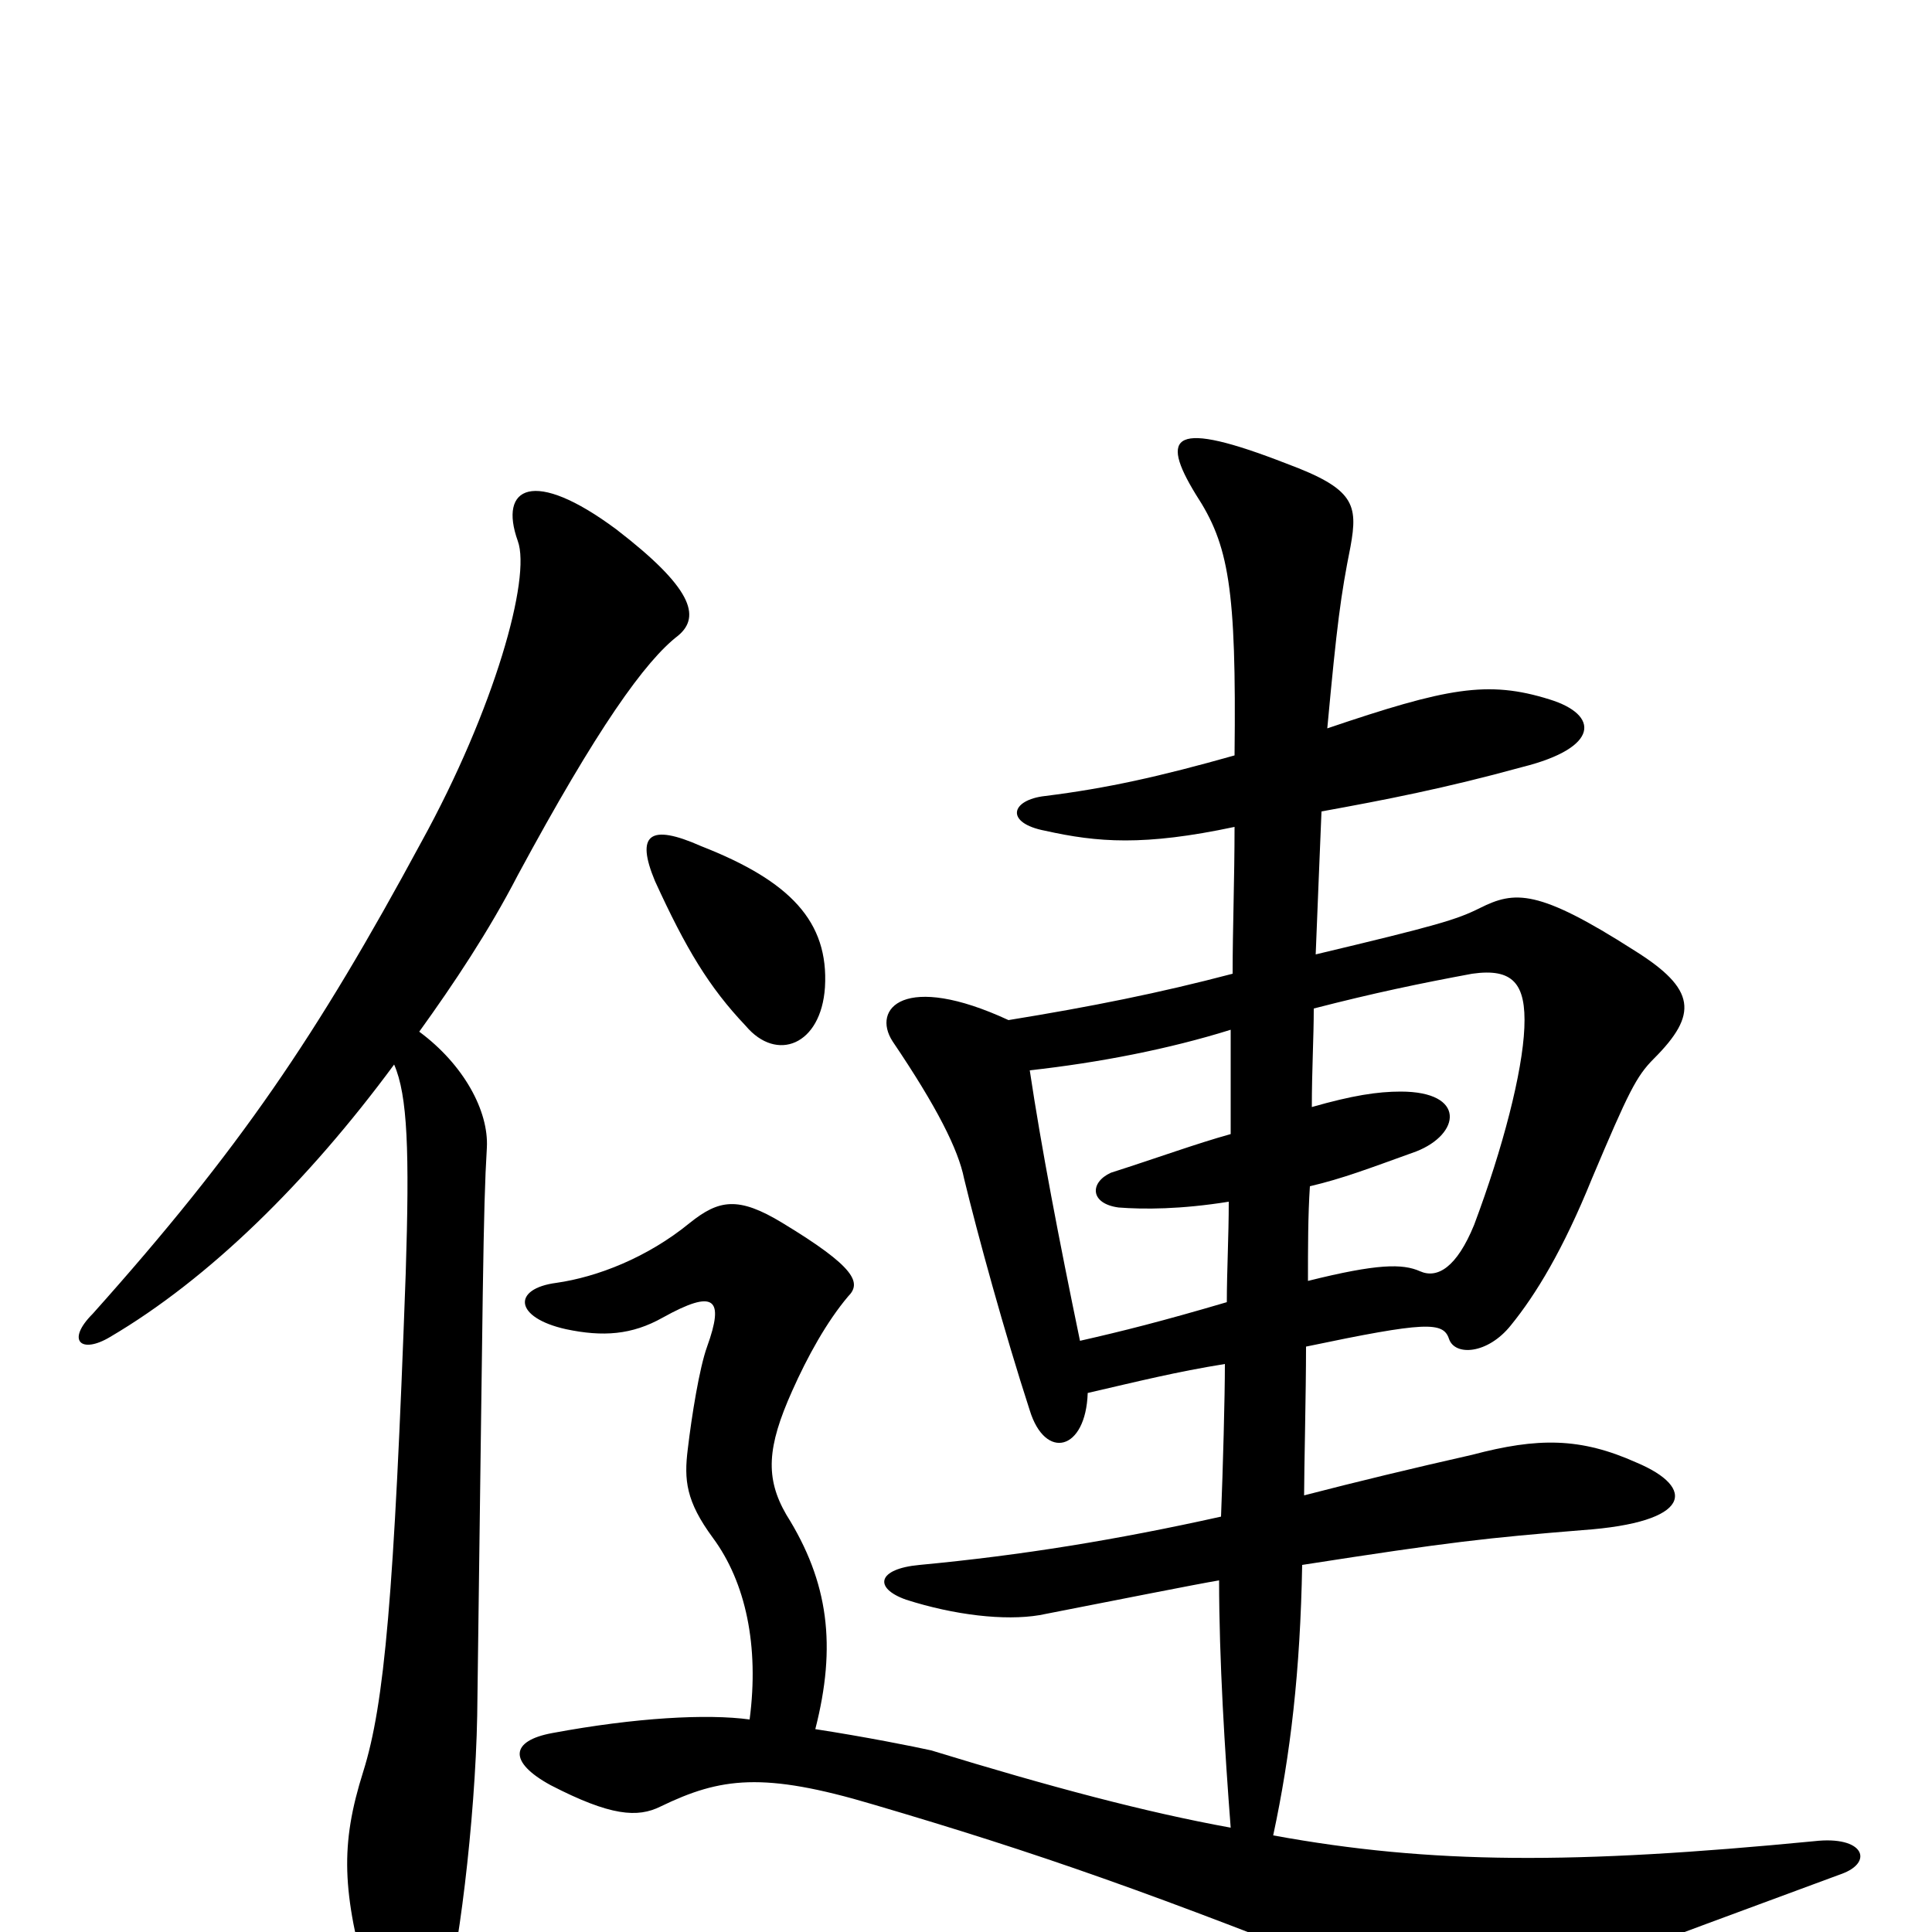 <svg xmlns="http://www.w3.org/2000/svg" viewBox="0 -1000 1000 1000">
	<path fill="#000000" d="M204 -449C211 -433 212 -404 210 -341C204 -174 199 -118 188 -83C176 -45 177 -21 191 29C201 63 222 62 229 40C237 16 246 -58 247 -112C250 -335 250 -373 252 -406C253 -425 240 -449 217 -466C235 -491 253 -518 268 -547C309 -623 334 -658 351 -671C363 -681 358 -696 319 -726C276 -758 258 -748 268 -720C275 -701 256 -633 218 -564C164 -464 124 -405 48 -320C34 -306 42 -299 57 -308C108 -338 159 -388 204 -449ZM427 -489C429 -523 409 -544 363 -562C336 -574 329 -568 339 -544C355 -509 367 -489 386 -469C402 -450 425 -459 427 -489ZM639 -572C639 -545 638 -519 638 -496C600 -486 565 -479 522 -472C468 -497 451 -478 462 -461C485 -427 496 -405 499 -390C506 -361 520 -310 533 -270C541 -244 562 -249 563 -279C589 -285 609 -290 634 -294C634 -277 633 -240 632 -215C578 -203 529 -195 476 -190C454 -188 452 -178 469 -172C494 -164 520 -161 538 -164C579 -172 619 -180 631 -182C631 -141 634 -93 637 -54C593 -62 544 -75 482 -94C473 -96 448 -101 422 -105C433 -148 429 -181 407 -216C396 -235 397 -251 410 -280C418 -298 428 -316 439 -329C446 -336 443 -344 405 -367C382 -381 372 -379 357 -367C335 -349 309 -339 288 -336C265 -333 266 -318 293 -312C312 -308 327 -309 343 -318C370 -333 375 -328 366 -303C362 -292 358 -267 356 -250C354 -234 355 -223 369 -204C386 -181 393 -148 388 -110C366 -113 329 -111 286 -103C264 -99 263 -88 285 -76C316 -60 330 -59 342 -65C373 -80 395 -83 452 -66C537 -41 597 -20 717 28C745 39 766 42 798 29C838 12 883 -4 953 -30C970 -36 965 -50 939 -47C815 -35 741 -35 659 -50C668 -92 673 -135 674 -190C751 -202 770 -204 819 -208C876 -212 878 -230 847 -243C818 -256 796 -256 762 -247C731 -240 702 -233 675 -226C675 -239 676 -279 676 -303C738 -316 747 -316 750 -307C753 -298 770 -299 782 -314C795 -330 809 -353 824 -390C843 -435 847 -443 856 -452C879 -475 878 -488 846 -508C796 -540 784 -539 766 -530C754 -524 744 -521 681 -506C682 -532 683 -555 684 -580C717 -586 748 -592 788 -603C828 -613 828 -630 802 -638C770 -648 749 -644 687 -623C692 -677 694 -692 699 -717C703 -739 701 -747 666 -760C607 -783 600 -775 619 -744C636 -718 640 -696 639 -609C600 -598 573 -592 541 -588C523 -586 520 -574 541 -570C568 -564 592 -562 639 -572ZM679 -427C679 -446 680 -463 680 -478C711 -486 735 -491 762 -496C783 -499 790 -491 789 -468C788 -445 778 -406 763 -366C754 -344 744 -338 735 -342C726 -346 713 -346 677 -337C677 -354 677 -371 678 -386C695 -390 708 -395 733 -404C756 -413 759 -435 725 -435C713 -435 700 -433 679 -427ZM636 -378C636 -360 635 -342 635 -326C601 -316 581 -311 559 -306C548 -359 539 -406 533 -446C569 -450 605 -457 637 -467C637 -448 637 -431 637 -413C619 -408 600 -401 575 -393C564 -388 564 -377 579 -375C592 -374 611 -374 636 -378Z"/>
</svg>